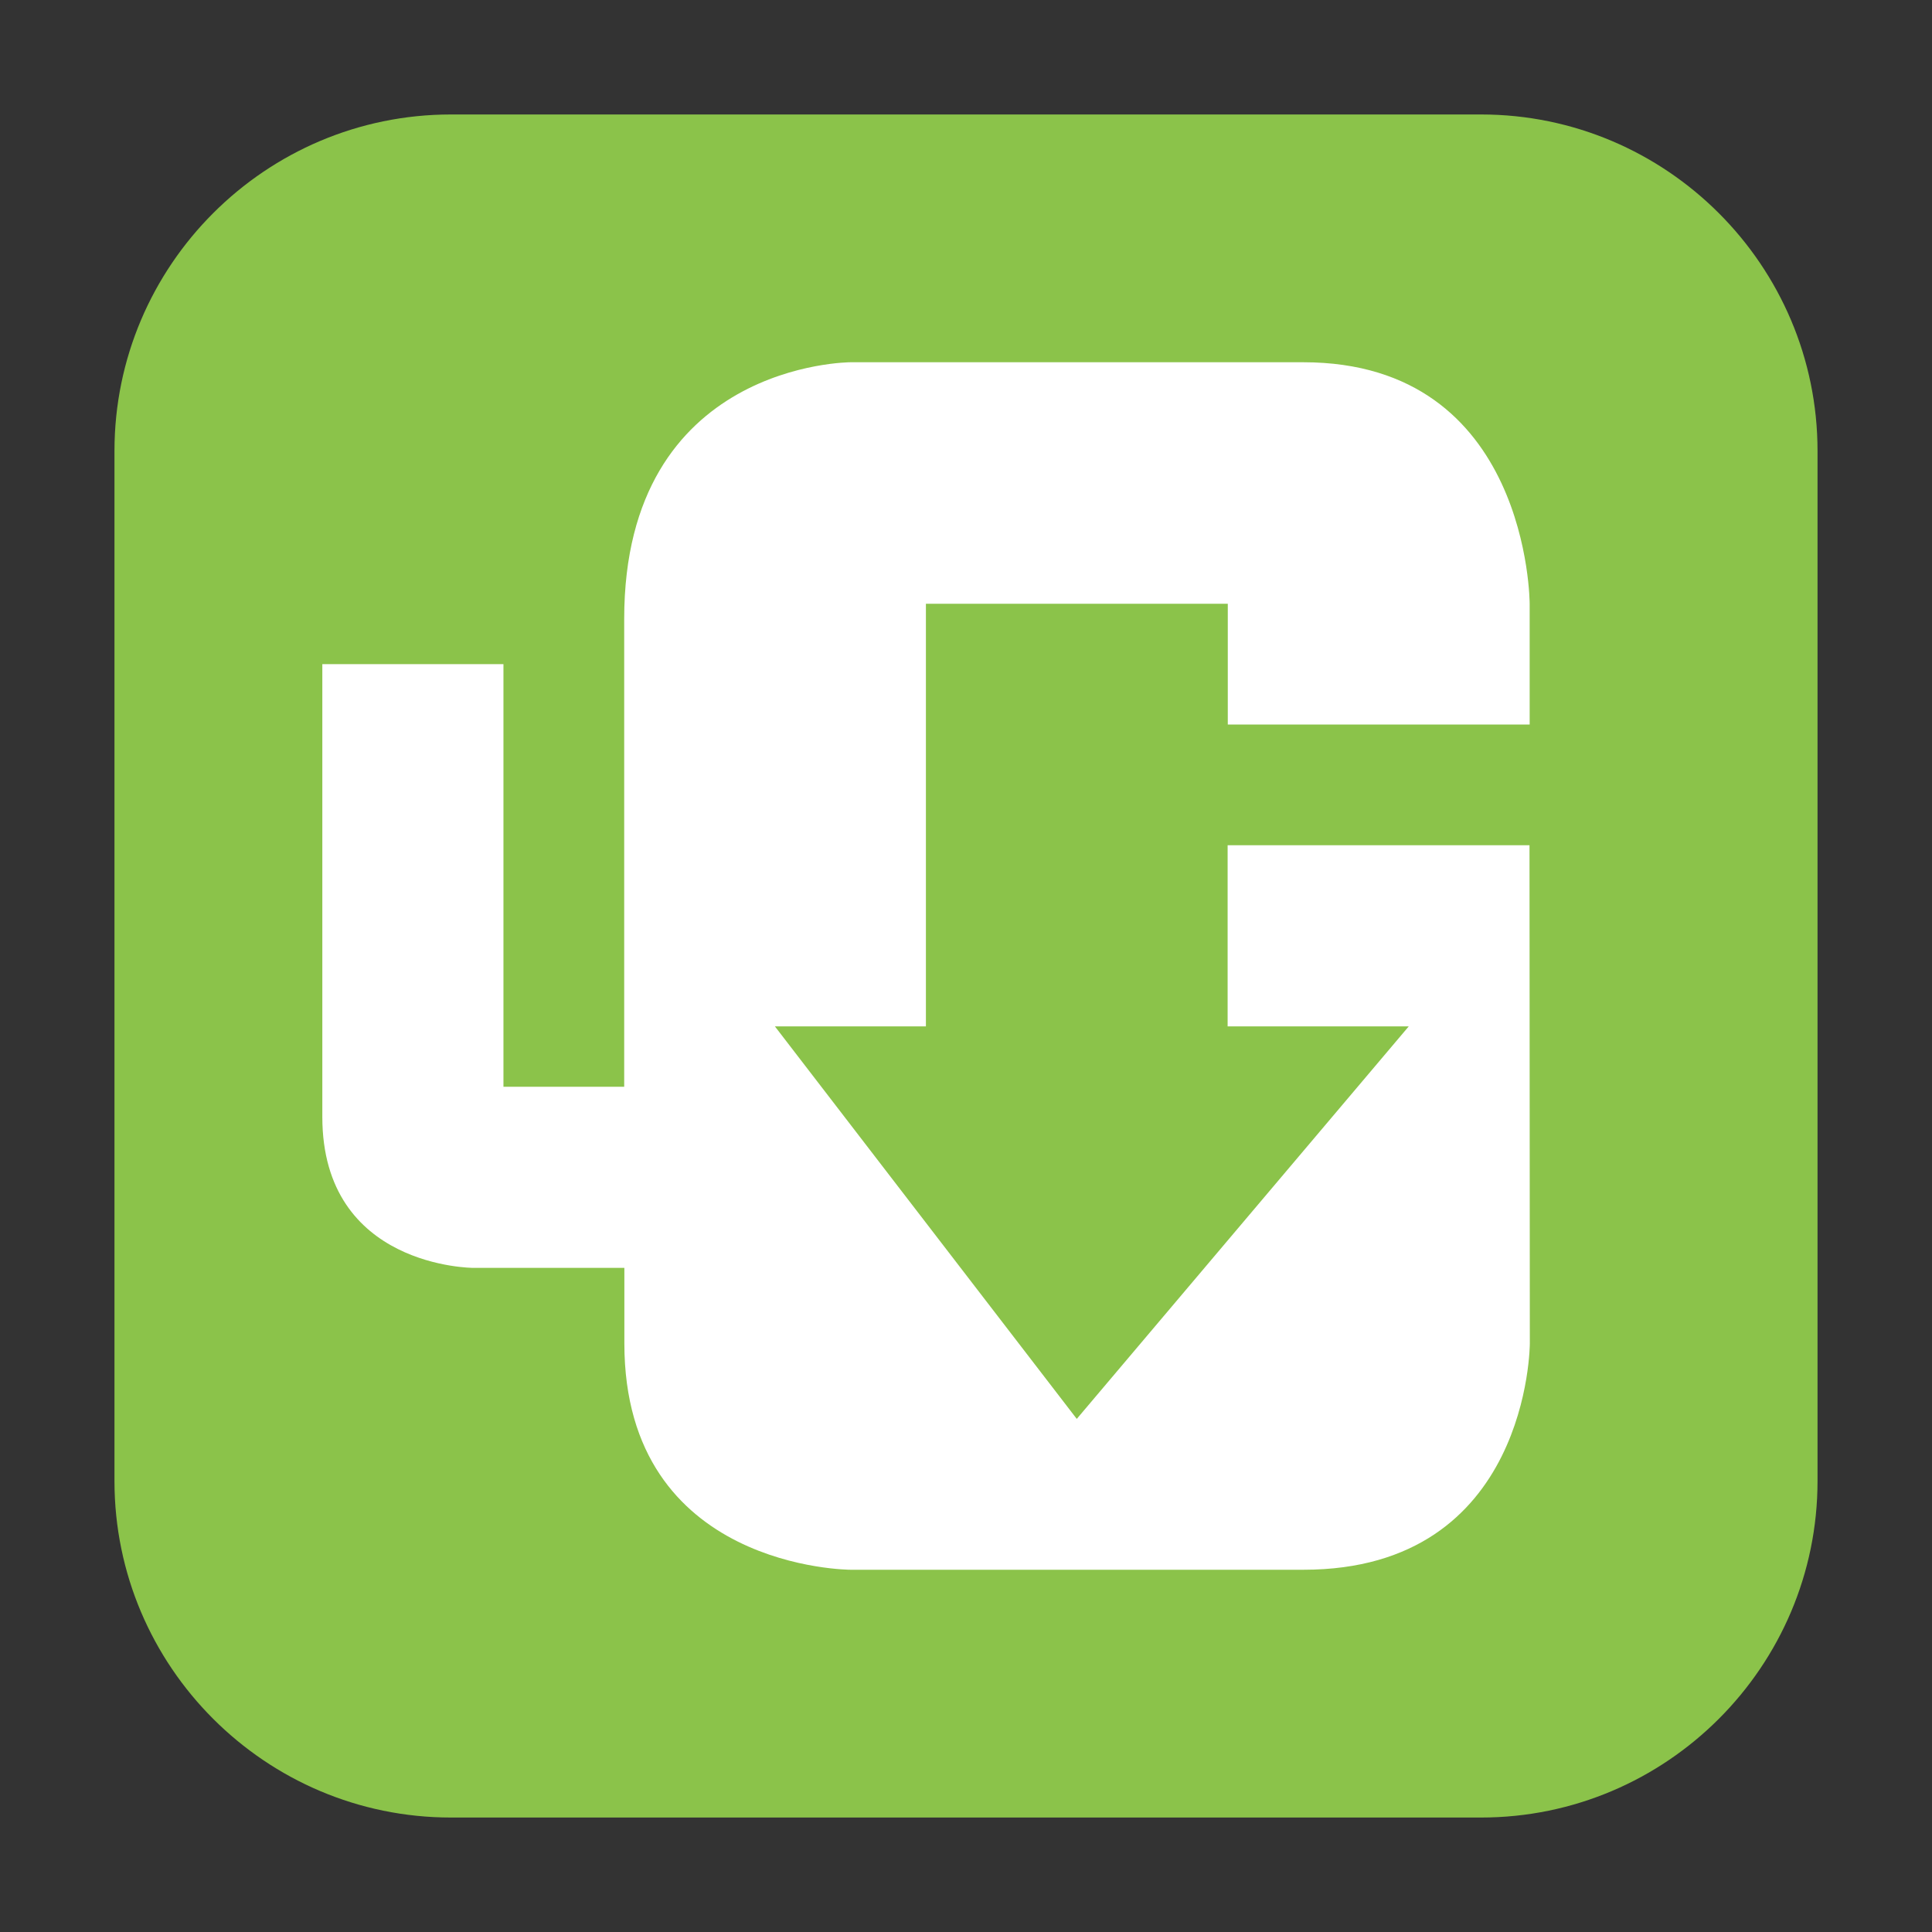 <svg height="12pt" viewBox="0 0 12 12" width="12pt" xmlns="http://www.w3.org/2000/svg"><rect x="0" y="0" width="12" height="12" fill="#333333" stroke="none"/><path d="m2.801.711h6.398c1.152 0 2.09.938 2.09 2.09v6.398c0 1.152-.938 2.09-2.09 2.09h-6.398c-1.152 0-2.09-.938-2.09-2.09v-6.398c0-1.152.938-2.09 2.09-2.09zm0 0" fill="#8bc34a" fill-rule="evenodd"/><path d="m9.5 5.25h-1.875v1.125h1.125l-2.062 2.438-1.875-2.438h.938v-2.625h1.875v.75h1.875v-.75s0-1.5-1.406-1.5h-2.812s-1.406 0-1.406 1.594v2.906h-.75v-2.625h-1.125v2.812c0 .938.938.938.938.938h.938v.469c0 1.406 1.406 1.406 1.406 1.406h2.812c1.406 0 1.406-1.406 1.406-1.406" fill="#fff"/></svg>